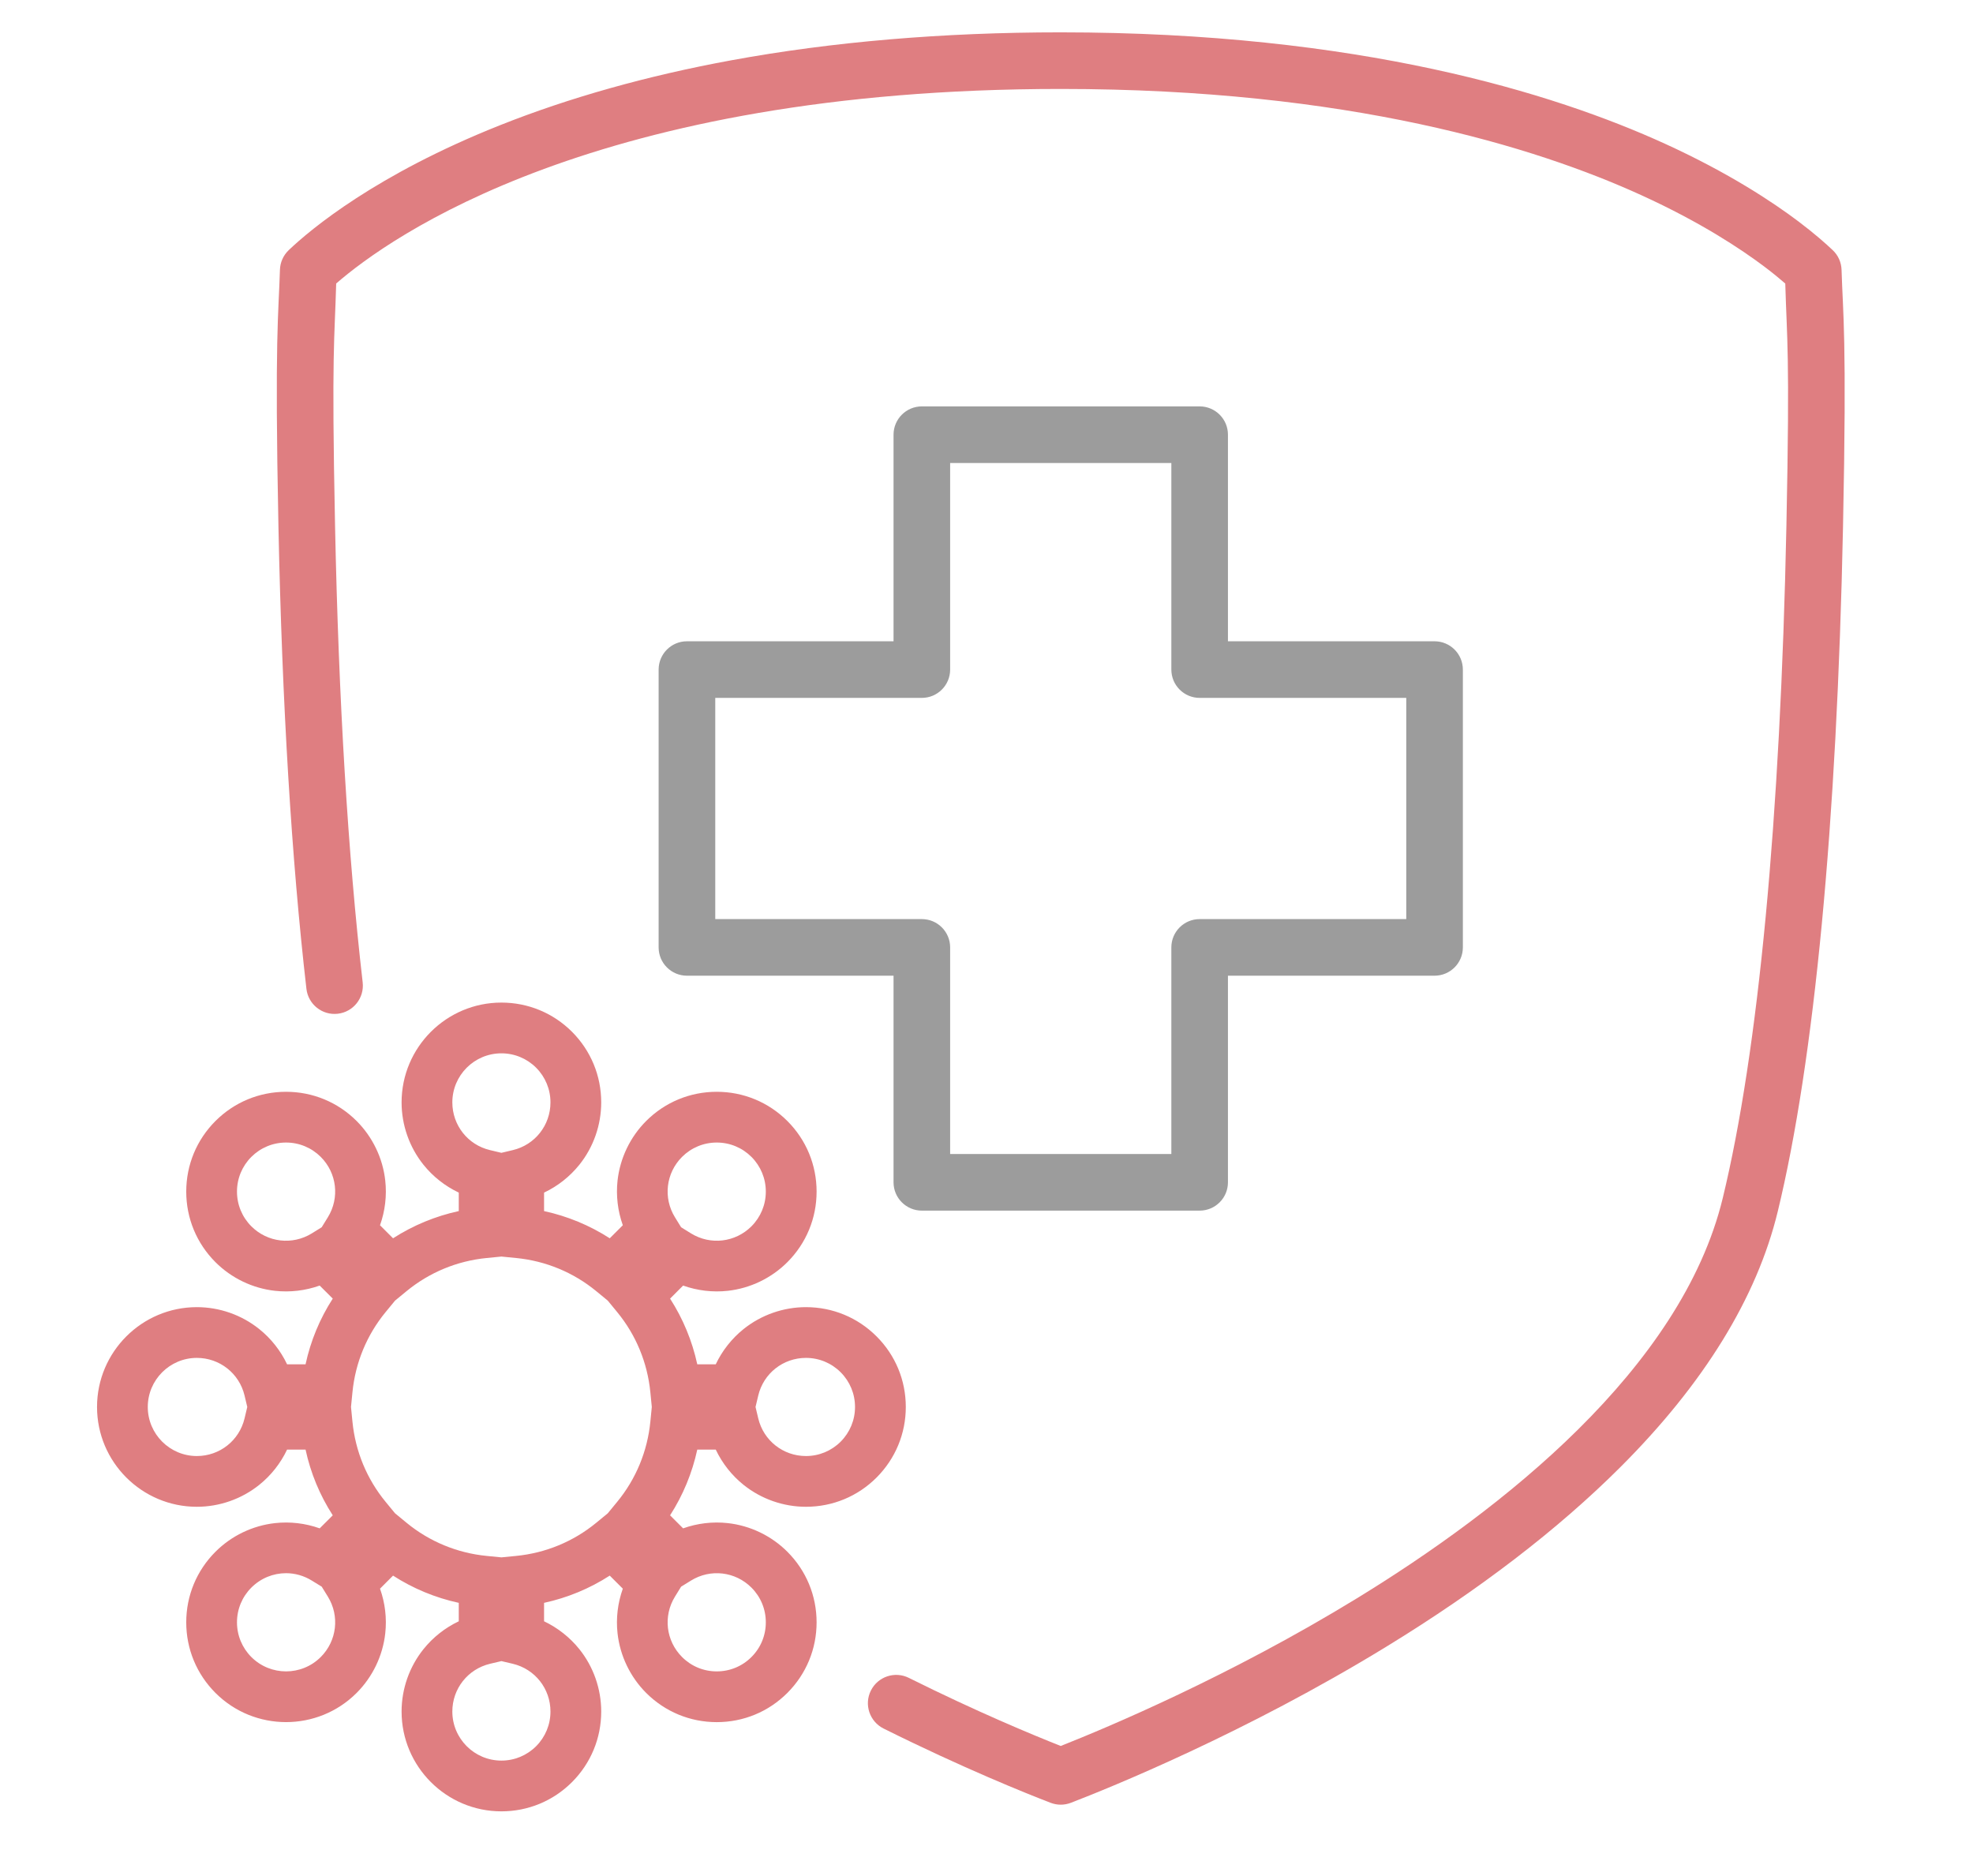 <svg width="61" height="58" viewBox="0 0 61 58" fill="none" xmlns="http://www.w3.org/2000/svg">
<g clip-path="url(#clip0_346_4420)">
<path d="M32.795 55.794C32.689 55.794 32.582 55.774 32.48 55.735C31.747 55.453 29.776 54.664 27.318 53.44C26.886 53.224 26.709 52.699 26.925 52.267C27.14 51.834 27.666 51.658 28.098 51.873C30.196 52.918 31.923 53.634 32.795 53.979C34.254 53.402 38.026 51.817 41.953 49.413C46.405 46.687 51.981 42.328 53.263 37.041C54.364 32.499 55.045 25.313 55.231 16.26C55.343 10.831 55.245 10.514 55.196 8.766C55.031 8.622 54.817 8.445 54.553 8.246C53.828 7.7 52.581 6.872 50.756 6.039C47.47 4.539 41.687 2.75 32.795 2.75C18.43 2.75 12.034 7.338 10.394 8.765C10.346 10.514 10.247 10.83 10.359 16.26C10.47 21.674 10.758 26.422 11.213 30.372C11.268 30.852 10.924 31.286 10.444 31.341C9.964 31.397 9.53 31.052 9.474 30.572C9.013 26.568 8.722 21.765 8.609 16.296C8.488 10.38 8.614 9.72 8.655 8.341C8.662 8.111 8.76 7.892 8.927 7.733C9.616 7.078 11.632 5.393 15.46 3.871C17.61 3.016 20.014 2.341 22.605 1.865C25.726 1.291 29.155 1 32.795 1C42.002 1 48.039 2.874 51.483 4.447C53.452 5.346 54.813 6.25 55.607 6.849C56.107 7.227 56.457 7.538 56.663 7.734C56.831 7.892 56.929 8.111 56.936 8.342C56.977 9.721 57.103 10.381 56.981 16.296C56.792 25.474 56.094 32.79 54.964 37.453C54.318 40.12 52.68 42.78 50.096 45.36C48.171 47.282 45.739 49.148 42.867 50.906C38.488 53.587 34.292 55.28 33.11 55.735C33.009 55.774 32.902 55.794 32.795 55.794Z" fill="#DF7E81"/>
<path d="M29.376 35.678H36.215V29.29C36.215 28.807 36.607 28.415 37.09 28.415H43.478V21.576H37.09C36.607 21.576 36.215 21.184 36.215 20.701V14.314H29.376V20.701C29.376 21.184 28.984 21.576 28.501 21.576H22.114V28.415H28.501C28.984 28.415 29.376 28.807 29.376 29.29V35.678ZM37.09 37.428H28.501C28.018 37.428 27.626 37.036 27.626 36.553V30.165H21.238C20.755 30.165 20.363 29.773 20.363 29.29V20.701C20.363 20.218 20.755 19.826 21.238 19.826H27.626V13.439C27.626 12.956 28.018 12.564 28.501 12.564H37.09C37.573 12.564 37.965 12.956 37.965 13.439V19.826H44.352C44.836 19.826 45.228 20.218 45.228 20.701V29.29C45.228 29.773 44.836 30.165 44.352 30.165H37.965V36.553C37.965 37.036 37.573 37.428 37.09 37.428Z" fill="#9C9C9C"/>
<path d="M15.502 32.565C14.665 32.565 13.985 33.245 13.985 34.082C13.985 34.788 14.464 35.395 15.15 35.557L15.502 35.641L15.855 35.557C16.54 35.395 17.019 34.788 17.019 34.082C17.019 33.677 16.861 33.296 16.575 33.009C16.288 32.723 15.907 32.565 15.502 32.565ZM21.058 37.942L21.366 38.133C21.966 38.502 22.734 38.412 23.233 37.913C23.519 37.626 23.677 37.245 23.677 36.84C23.677 36.435 23.519 36.054 23.233 35.767C22.946 35.481 22.566 35.323 22.16 35.323C21.755 35.323 21.374 35.481 21.087 35.767C20.588 36.266 20.498 37.034 20.868 37.634L21.058 37.942ZM8.844 35.323C8.439 35.323 8.058 35.481 7.771 35.767C7.485 36.054 7.327 36.434 7.327 36.84C7.327 37.245 7.485 37.626 7.771 37.913C8.27 38.412 9.038 38.502 9.638 38.133L9.946 37.942L10.136 37.634C10.506 37.034 10.416 36.266 9.917 35.767C9.63 35.481 9.249 35.323 8.844 35.323ZM6.086 41.981C5.249 41.981 4.569 42.662 4.569 43.498C4.569 44.334 5.249 45.015 6.086 45.015C6.792 45.015 7.398 44.536 7.561 43.851L7.645 43.498L7.561 43.145C7.398 42.46 6.792 41.981 6.086 41.981ZM23.359 43.498L23.443 43.851C23.606 44.536 24.212 45.015 24.918 45.015C25.323 45.015 25.704 44.857 25.991 44.571C26.277 44.284 26.435 43.903 26.435 43.498C26.435 43.093 26.277 42.712 25.991 42.425C25.704 42.139 25.323 41.981 24.918 41.981C24.212 41.981 23.606 42.46 23.443 43.145L23.359 43.498ZM12.214 46.786L12.569 47.078C13.276 47.659 14.132 48.013 15.045 48.103L15.502 48.148L15.959 48.103C16.872 48.013 17.728 47.659 18.435 47.078L18.79 46.786L19.082 46.431C19.663 45.724 20.017 44.868 20.107 43.955L20.152 43.498L20.107 43.041C20.017 42.128 19.663 41.272 19.082 40.565L18.79 40.21L18.435 39.918C17.728 39.337 16.872 38.983 15.959 38.893L15.502 38.848L15.045 38.893C14.132 38.983 13.276 39.337 12.569 39.918L12.214 40.21L11.922 40.565C11.341 41.272 10.987 42.128 10.897 43.041L10.852 43.498L10.897 43.955C10.987 44.868 11.341 45.724 11.922 46.431L12.214 46.786ZM8.843 48.637C8.452 48.637 8.065 48.789 7.771 49.083C7.485 49.37 7.327 49.751 7.327 50.156C7.327 50.561 7.485 50.942 7.771 51.229C8.363 51.821 9.325 51.821 9.917 51.229C10.416 50.73 10.506 49.962 10.137 49.362L9.947 49.054L9.638 48.864C9.391 48.712 9.116 48.637 8.843 48.637ZM21.058 49.054L20.868 49.362C20.498 49.962 20.588 50.73 21.088 51.229C21.374 51.516 21.755 51.673 22.16 51.673C22.566 51.673 22.946 51.516 23.233 51.229C23.52 50.943 23.677 50.562 23.677 50.156C23.677 49.751 23.52 49.37 23.233 49.083C22.734 48.584 21.966 48.494 21.366 48.864L21.058 49.054ZM15.502 51.355L15.15 51.438C14.464 51.602 13.985 52.208 13.985 52.914C13.985 53.751 14.666 54.431 15.502 54.431C15.907 54.431 16.288 54.273 16.575 53.987C16.861 53.7 17.019 53.319 17.019 52.914C17.019 52.208 16.541 51.602 15.855 51.438L15.502 51.355ZM15.502 56C13.8 56 12.416 54.616 12.416 52.914C12.416 52.215 12.656 51.531 13.092 50.987C13.386 50.62 13.762 50.324 14.184 50.124V49.554C13.46 49.397 12.774 49.113 12.152 48.712L11.749 49.116C11.906 49.555 11.963 50.03 11.911 50.498C11.834 51.191 11.52 51.844 11.026 52.339C9.823 53.542 7.865 53.542 6.662 52.339C6.079 51.755 5.758 50.981 5.758 50.156C5.758 49.332 6.079 48.557 6.662 47.974C7.156 47.48 7.809 47.166 8.502 47.089C8.97 47.037 9.445 47.094 9.884 47.251L10.288 46.848C9.887 46.226 9.603 45.54 9.447 44.816H8.876C8.676 45.238 8.381 45.614 8.013 45.908C7.469 46.344 6.785 46.584 6.086 46.584C4.385 46.584 3 45.2 3 43.498C3 41.796 4.385 40.412 6.086 40.412C6.785 40.412 7.469 40.652 8.013 41.088C8.381 41.382 8.676 41.758 8.876 42.179H9.447C9.603 41.456 9.887 40.769 10.288 40.148L9.884 39.745C9.445 39.901 8.97 39.959 8.502 39.907C7.809 39.83 7.156 39.516 6.662 39.022C6.079 38.439 5.758 37.664 5.758 36.84C5.758 36.015 6.079 35.24 6.662 34.657C7.245 34.074 8.02 33.754 8.844 33.754C9.668 33.754 10.444 34.075 11.026 34.657C11.52 35.151 11.835 35.805 11.911 36.498C11.963 36.966 11.906 37.44 11.749 37.88L12.152 38.283C12.774 37.883 13.46 37.599 14.184 37.442V36.871C13.762 36.671 13.386 36.376 13.092 36.009C12.656 35.465 12.416 34.78 12.416 34.082C12.416 32.38 13.8 30.996 15.502 30.996C16.327 30.996 17.102 31.317 17.685 31.899C18.267 32.483 18.588 33.257 18.588 34.082C18.588 34.781 18.349 35.465 17.913 36.009C17.618 36.376 17.243 36.672 16.821 36.871V37.442C17.544 37.599 18.231 37.883 18.852 38.283L19.256 37.88C19.099 37.44 19.042 36.966 19.093 36.498C19.17 35.805 19.484 35.151 19.978 34.657C20.561 34.074 21.336 33.754 22.16 33.754C22.985 33.754 23.76 34.075 24.343 34.657C24.926 35.24 25.247 36.015 25.247 36.84C25.247 37.664 24.926 38.439 24.343 39.022C23.849 39.516 23.195 39.83 22.502 39.907C22.034 39.959 21.56 39.901 21.12 39.745L20.717 40.148C21.117 40.769 21.401 41.456 21.558 42.179H22.129C22.329 41.758 22.624 41.382 22.991 41.088C23.536 40.652 24.22 40.412 24.918 40.412C25.743 40.412 26.518 40.733 27.101 41.316C27.684 41.898 28.005 42.673 28.005 43.498C28.005 44.322 27.683 45.097 27.101 45.68C26.518 46.263 25.743 46.584 24.918 46.584C24.22 46.584 23.536 46.344 22.991 45.908C22.624 45.614 22.329 45.238 22.129 44.816H21.558C21.401 45.54 21.117 46.226 20.717 46.848L21.12 47.251C21.56 47.094 22.034 47.037 22.502 47.089C23.195 47.166 23.849 47.48 24.343 47.974C24.926 48.557 25.247 49.332 25.247 50.156C25.247 50.981 24.926 51.755 24.343 52.339C23.76 52.922 22.985 53.242 22.16 53.242C21.336 53.242 20.561 52.921 19.978 52.339C19.484 51.844 19.17 51.191 19.093 50.498C19.041 50.03 19.099 49.555 19.256 49.116L18.852 48.712C18.231 49.113 17.544 49.397 16.821 49.554V50.124C17.243 50.325 17.618 50.62 17.913 50.987C18.349 51.531 18.588 52.216 18.588 52.914C18.588 53.738 18.267 54.513 17.685 55.096C17.102 55.679 16.327 56 15.502 56H15.502Z" fill="#DF7E81"/>
</g>
<defs>
<clipPath id="clip0_346_4420">
<rect width="54.033" height="55" fill="white" transform="translate(3 1)"/>
</clipPath>
</defs>
</svg>

